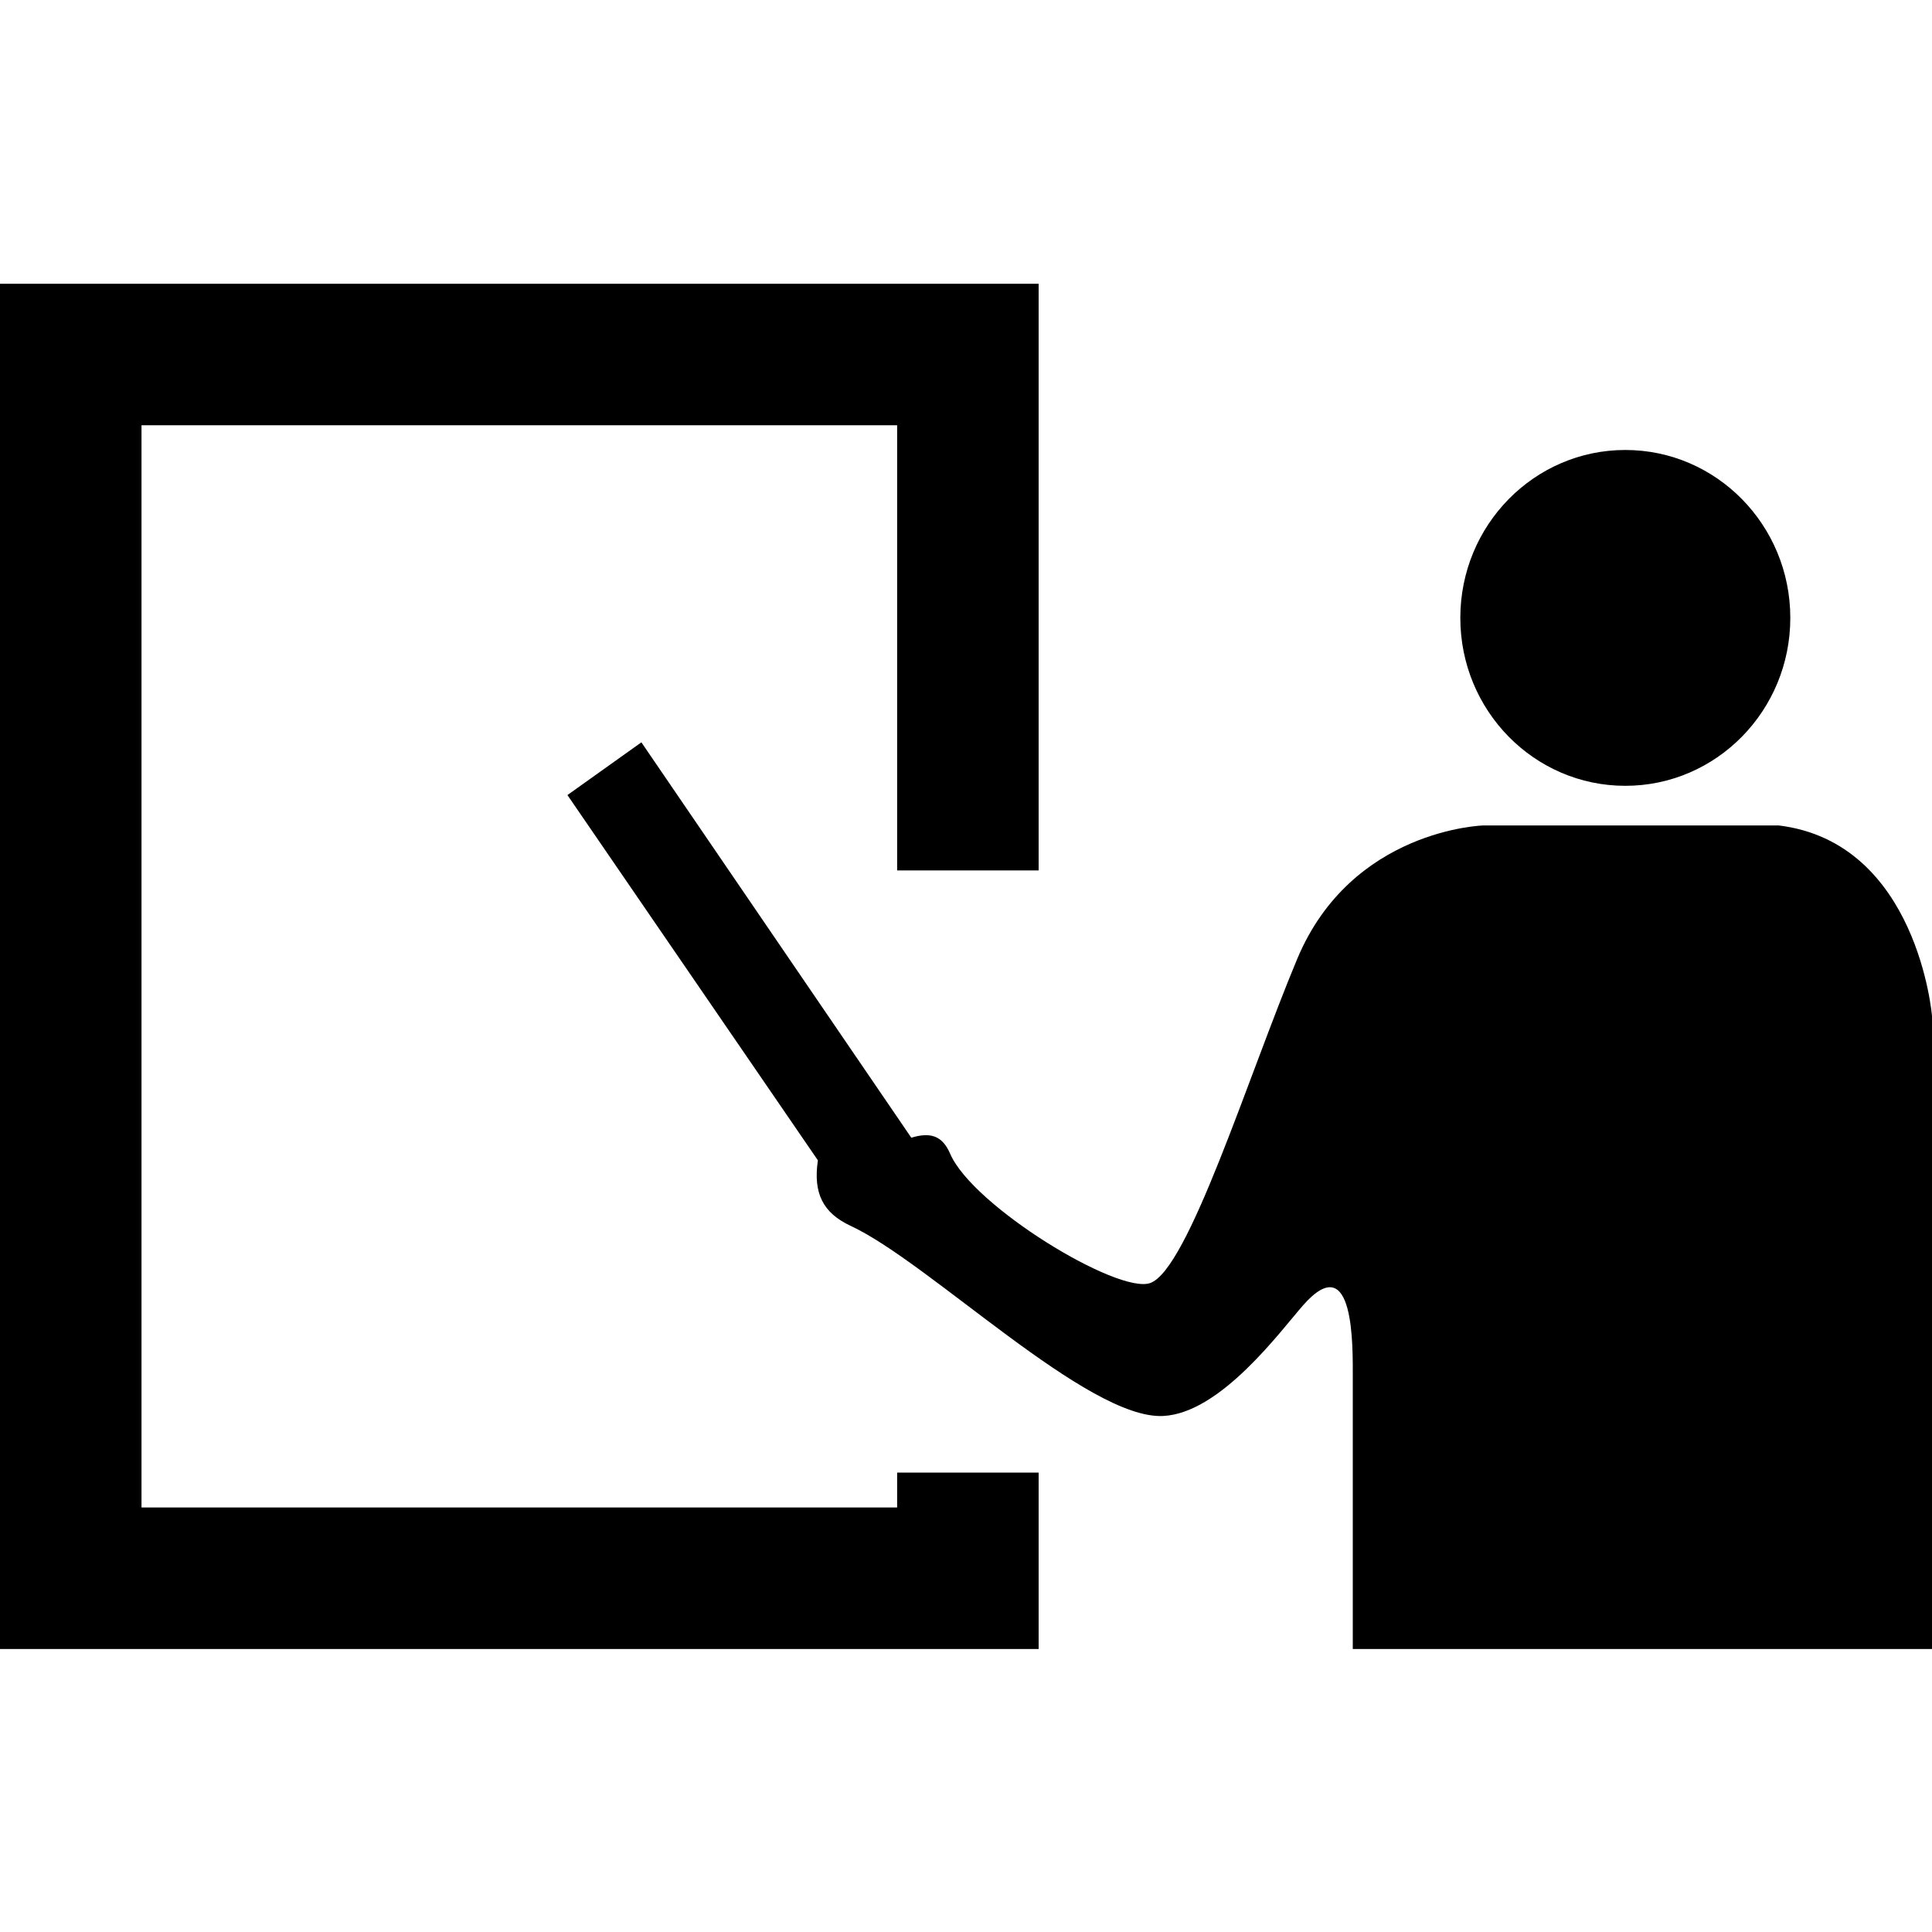 <?xml version="1.0" encoding="utf-8"?>
<!-- Generator: Adobe Illustrator 18.1.1, SVG Export Plug-In . SVG Version: 6.00 Build 0)  -->
<svg version="1.1" xmlns="http://www.w3.org/2000/svg" xmlns:xlink="http://www.w3.org/1999/xlink" x="0px" y="0px"
	 viewBox="0 0 2048 2048" enable-background="new 0 0 2048 2048" xml:space="preserve">
<g id="star-circle">
</g>
<g id="pinned-note">
</g>
<g id="banner">
</g>
<g id="spike">
</g>
<g id="countdown">
</g>
<g id="shuffles">
</g>
<g id="user-edit">
</g>
<g id="user-lock">
</g>
<g id="user-check">
</g>
<g id="book-plus">
</g>
<g id="book-open-plus">
</g>
<g id="teacher">
	<path d="M1722.9,477c96.6,0,174.9,79.7,174.9,178s-78.3,178-174.9,178S1548,753.3,1548,655S1626.3,477,1722.9,477z M1101,1748H0
		V300.8h1101v621.9H951V450.8H150V1598h801v-37h150V1748z M2048,1077v671h-614v-287c0-32.3,2.3-139.8-52.7-77.3
		c-23.9,27.2-87.3,114.3-148.3,117.3c-80,4-247.8-162.8-331.2-201.5c-29.3-13.6-40-34.5-34.8-69.5L601.5,842.8
		c78.4-55.9,0,0,78.4-55.9L966,1206c20-6,32.8-2.5,41.2,17c23.8,55.5,177.6,149.1,212,137.1c40.5-14.2,103.8-219.1,155.9-343.6
		c57.6-137.7,197.4-141.5,197.4-141.5h313C2033,893,2048,1077,2048,1077z"/>
</g>
</svg>
